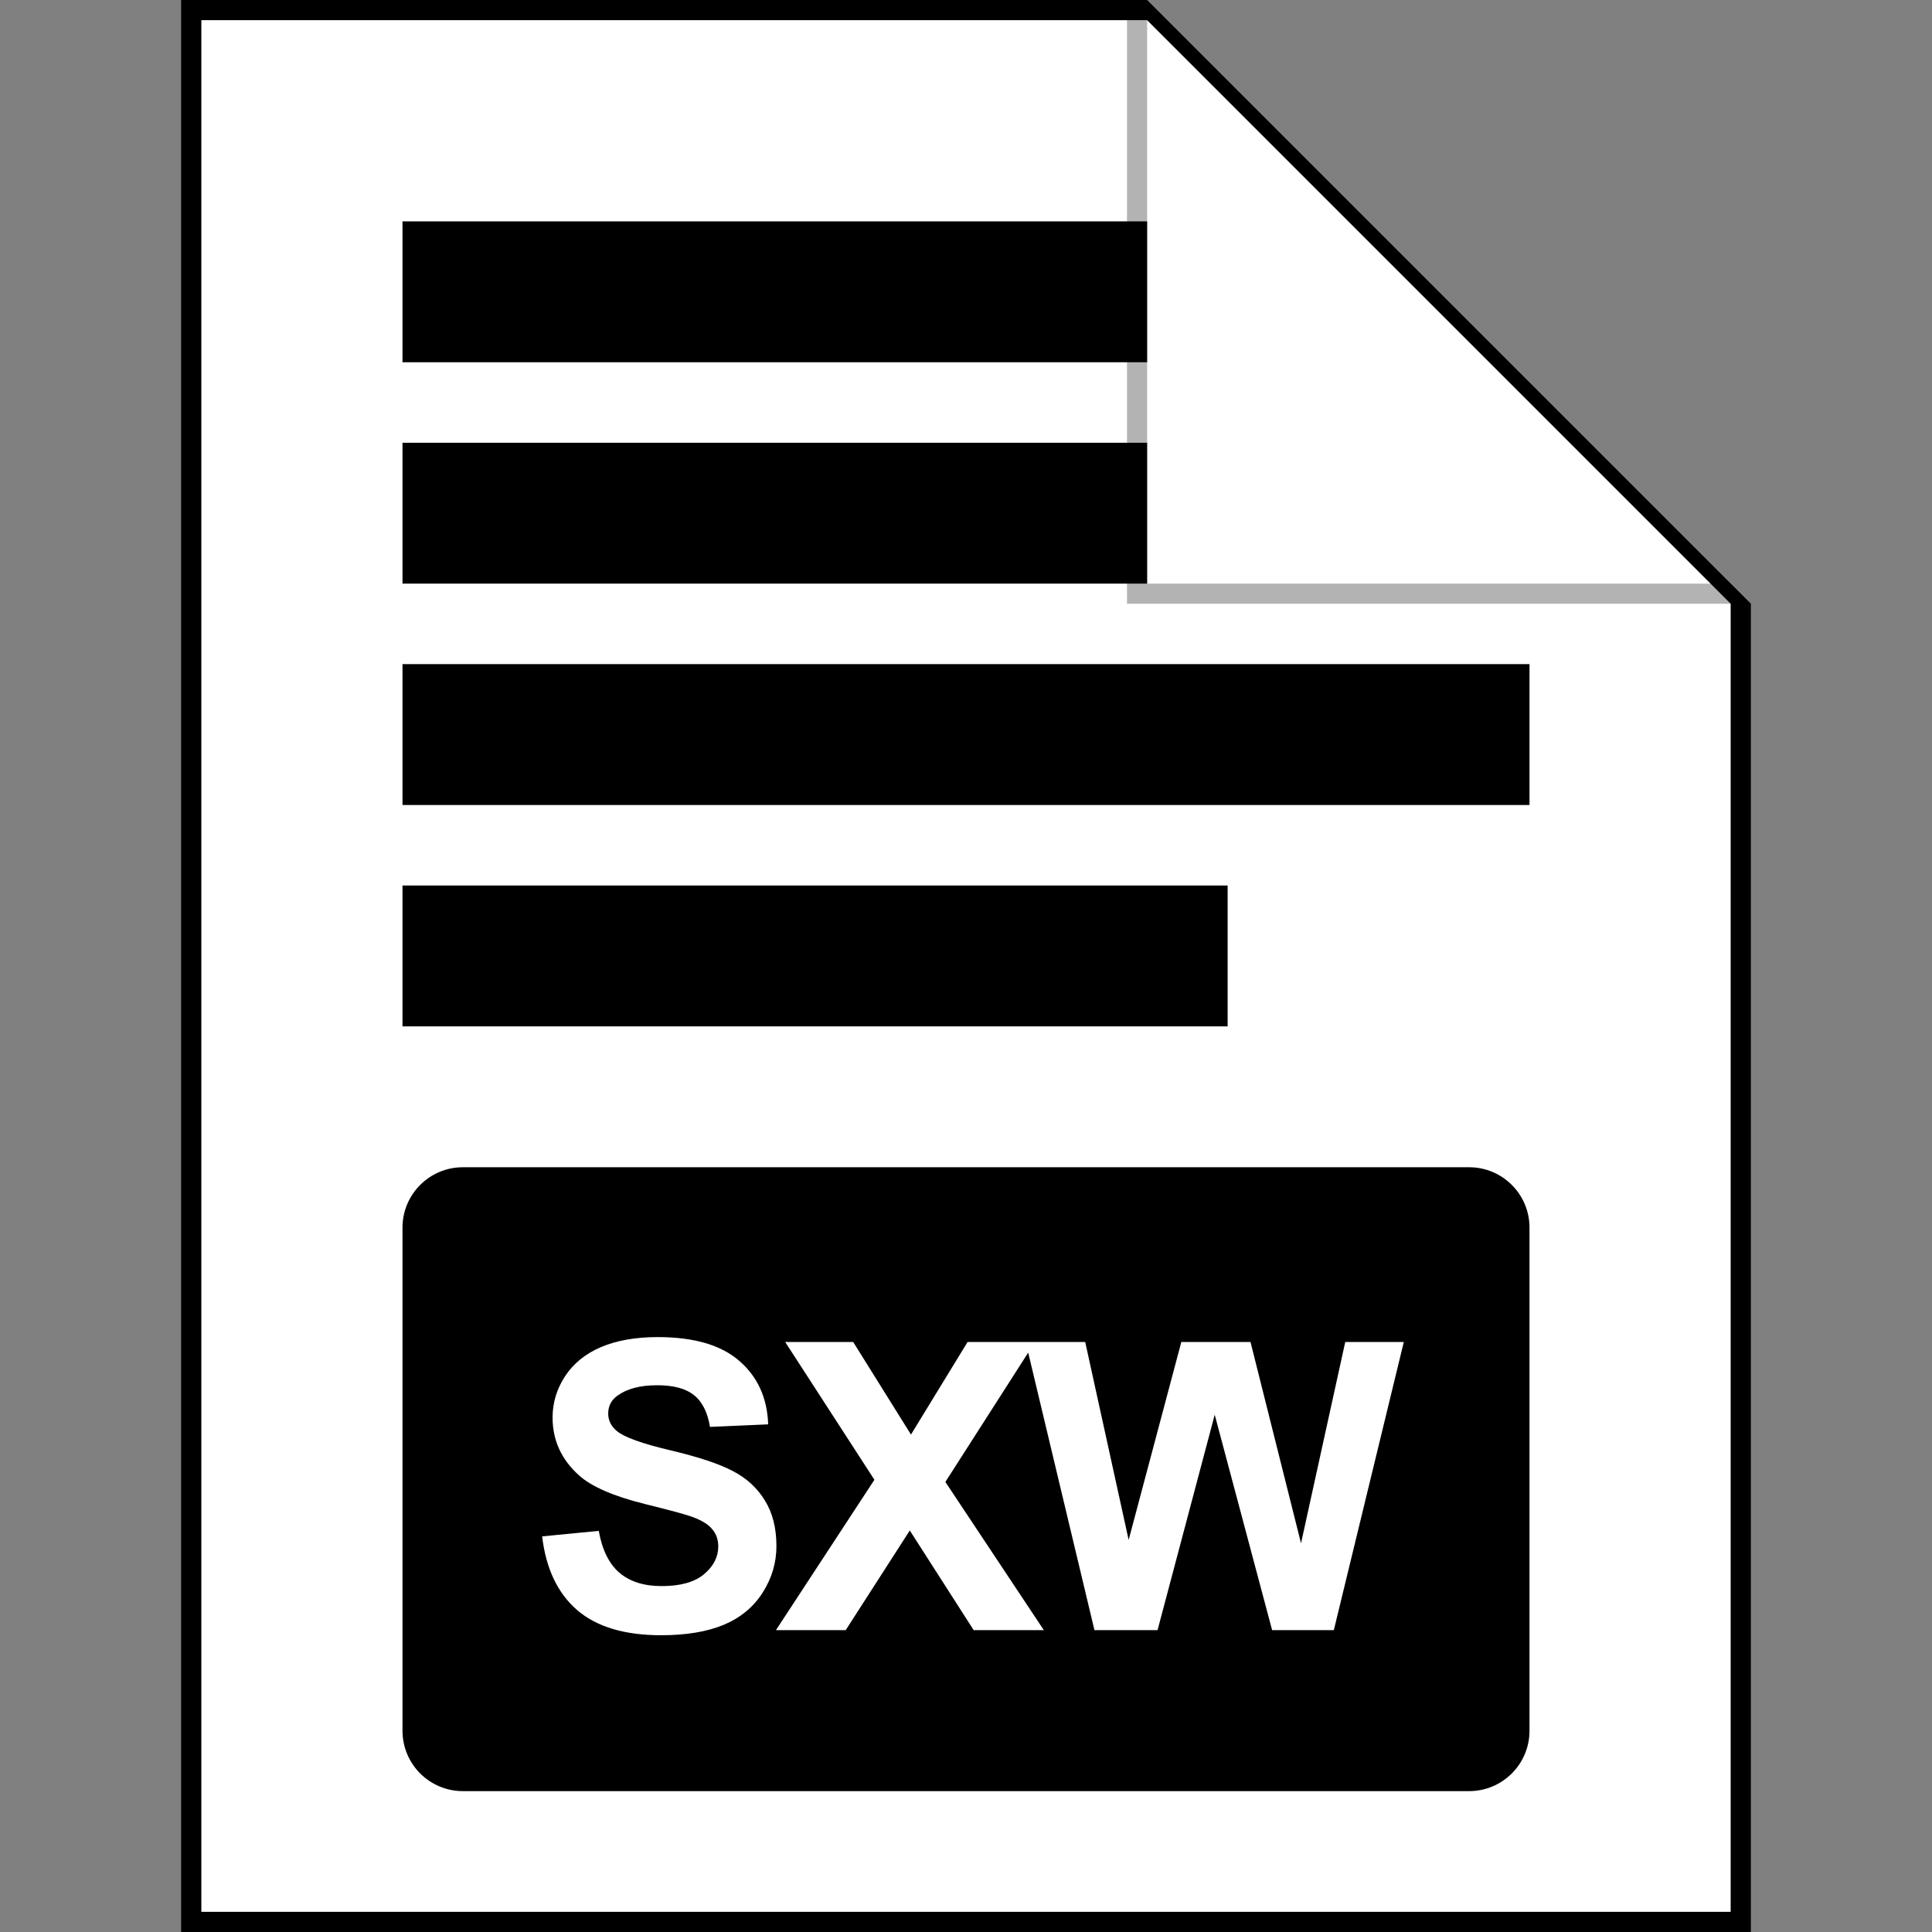 <svg width="96" height="96" viewBox="0 0 96 96" fill="none" xmlns="http://www.w3.org/2000/svg">
<rect x="0" y="0" width="96" height="96" fill="#808080" stroke="none"/>
<g clip-path="url(#clip0_3999_18454)">
<path d="M10 1H57L86 30V95H10V1Z" fill="white" style="fill:white;fill:white;fill-opacity:1;"/>
<path fill-rule="evenodd" clip-rule="evenodd" d="M10 95H86V30L57 1H10V95ZM57 0H9V96H87V30L57 0Z" fill="url(#paint0_linear_3999_18454)" style=""/>
<path fill-rule="evenodd" clip-rule="evenodd" d="M23 58C21.343 58 20 59.343 20 61V86C20 87.657 21.343 89 23 89H73C74.657 89 76 87.657 76 86V61C76 59.343 74.657 58 73 58H23Z" fill="#1E7AAA" style="fill:#1E7AAA;fill:color(display-p3 0.118 0.478 0.667);fill-opacity:1;"/>
<path d="M26.939 76.342L29.752 76.068C29.921 77.012 30.263 77.706 30.777 78.148C31.298 78.591 31.998 78.812 32.877 78.812C33.808 78.812 34.508 78.617 34.977 78.227C35.452 77.829 35.69 77.367 35.69 76.84C35.69 76.501 35.589 76.215 35.387 75.981C35.191 75.74 34.846 75.531 34.352 75.356C34.013 75.238 33.242 75.03 32.037 74.731C30.488 74.346 29.4 73.874 28.775 73.314C27.896 72.527 27.457 71.566 27.457 70.434C27.457 69.704 27.662 69.024 28.072 68.393C28.489 67.755 29.085 67.269 29.859 66.938C30.641 66.606 31.581 66.439 32.682 66.439C34.478 66.439 35.829 66.833 36.734 67.621C37.646 68.409 38.124 69.46 38.17 70.775L35.279 70.902C35.156 70.167 34.889 69.639 34.478 69.32C34.075 68.995 33.466 68.832 32.652 68.832C31.812 68.832 31.155 69.005 30.68 69.35C30.374 69.571 30.221 69.867 30.221 70.238C30.221 70.577 30.364 70.867 30.65 71.107C31.015 71.413 31.9 71.732 33.307 72.064C34.713 72.397 35.751 72.742 36.422 73.1C37.099 73.451 37.626 73.936 38.004 74.555C38.388 75.167 38.58 75.925 38.58 76.83C38.58 77.65 38.352 78.419 37.897 79.135C37.441 79.851 36.796 80.385 35.963 80.736C35.13 81.081 34.091 81.254 32.848 81.254C31.038 81.254 29.648 80.837 28.678 80.004C27.708 79.164 27.128 77.943 26.939 76.342ZM38.557 81L43.449 73.529L39.016 66.684H42.395L45.266 71.283L48.078 66.684H51.428L46.975 73.637L51.867 81H48.381L45.207 76.049L42.023 81H38.557ZM54.383 81L50.965 66.684H53.924L56.082 76.518L58.699 66.684H62.137L64.647 76.684L66.844 66.684H69.754L66.277 81H63.211L60.359 70.297L57.518 81H54.383Z" fill="white" style="fill:white;fill:white;fill-opacity:1;"/>
<path d="M57 11H20V18H57V11Z" fill="#BFBFBF" style="fill:#BFBFBF;fill:color(display-p3 0.749 0.749 0.749);fill-opacity:1;"/>
<path d="M57 22H20V29H57V22Z" fill="#BFBFBF" style="fill:#BFBFBF;fill:color(display-p3 0.749 0.749 0.749);fill-opacity:1;"/>
<path d="M76 33H20V40H76V33Z" fill="#BFBFBF" style="fill:#BFBFBF;fill:color(display-p3 0.749 0.749 0.749);fill-opacity:1;"/>
<path d="M20 44H61V51H20V44Z" fill="#BFBFBF" style="fill:#BFBFBF;fill:color(display-p3 0.749 0.749 0.749);fill-opacity:1;"/>
<path opacity="0.3" d="M56 30V1H57V29H86L87 30H56Z" fill="black" style="fill:black;fill:black;fill-opacity:1;"/>
</g>
<defs>
<linearGradient id="paint0_linear_3999_18454" x1="48" y1="94.25" x2="48" y2="1.21299e-06" gradientUnits="userSpaceOnUse">
<stop stop-color="#A8A8A8" style="stop-color:#A8A8A8;stop-color:color(display-p3 0.659 0.659 0.659);stop-opacity:1;"/>
<stop offset="1" stop-color="#DADADA" style="stop-color:#DADADA;stop-color:color(display-p3 0.855 0.855 0.855);stop-opacity:1;"/>
</linearGradient>
<clipPath id="clip0_3999_18454">
<rect width="96" height="96" fill="white" style="fill:white;fill:white;fill-opacity:1;"/>
</clipPath>
</defs>
</svg>
